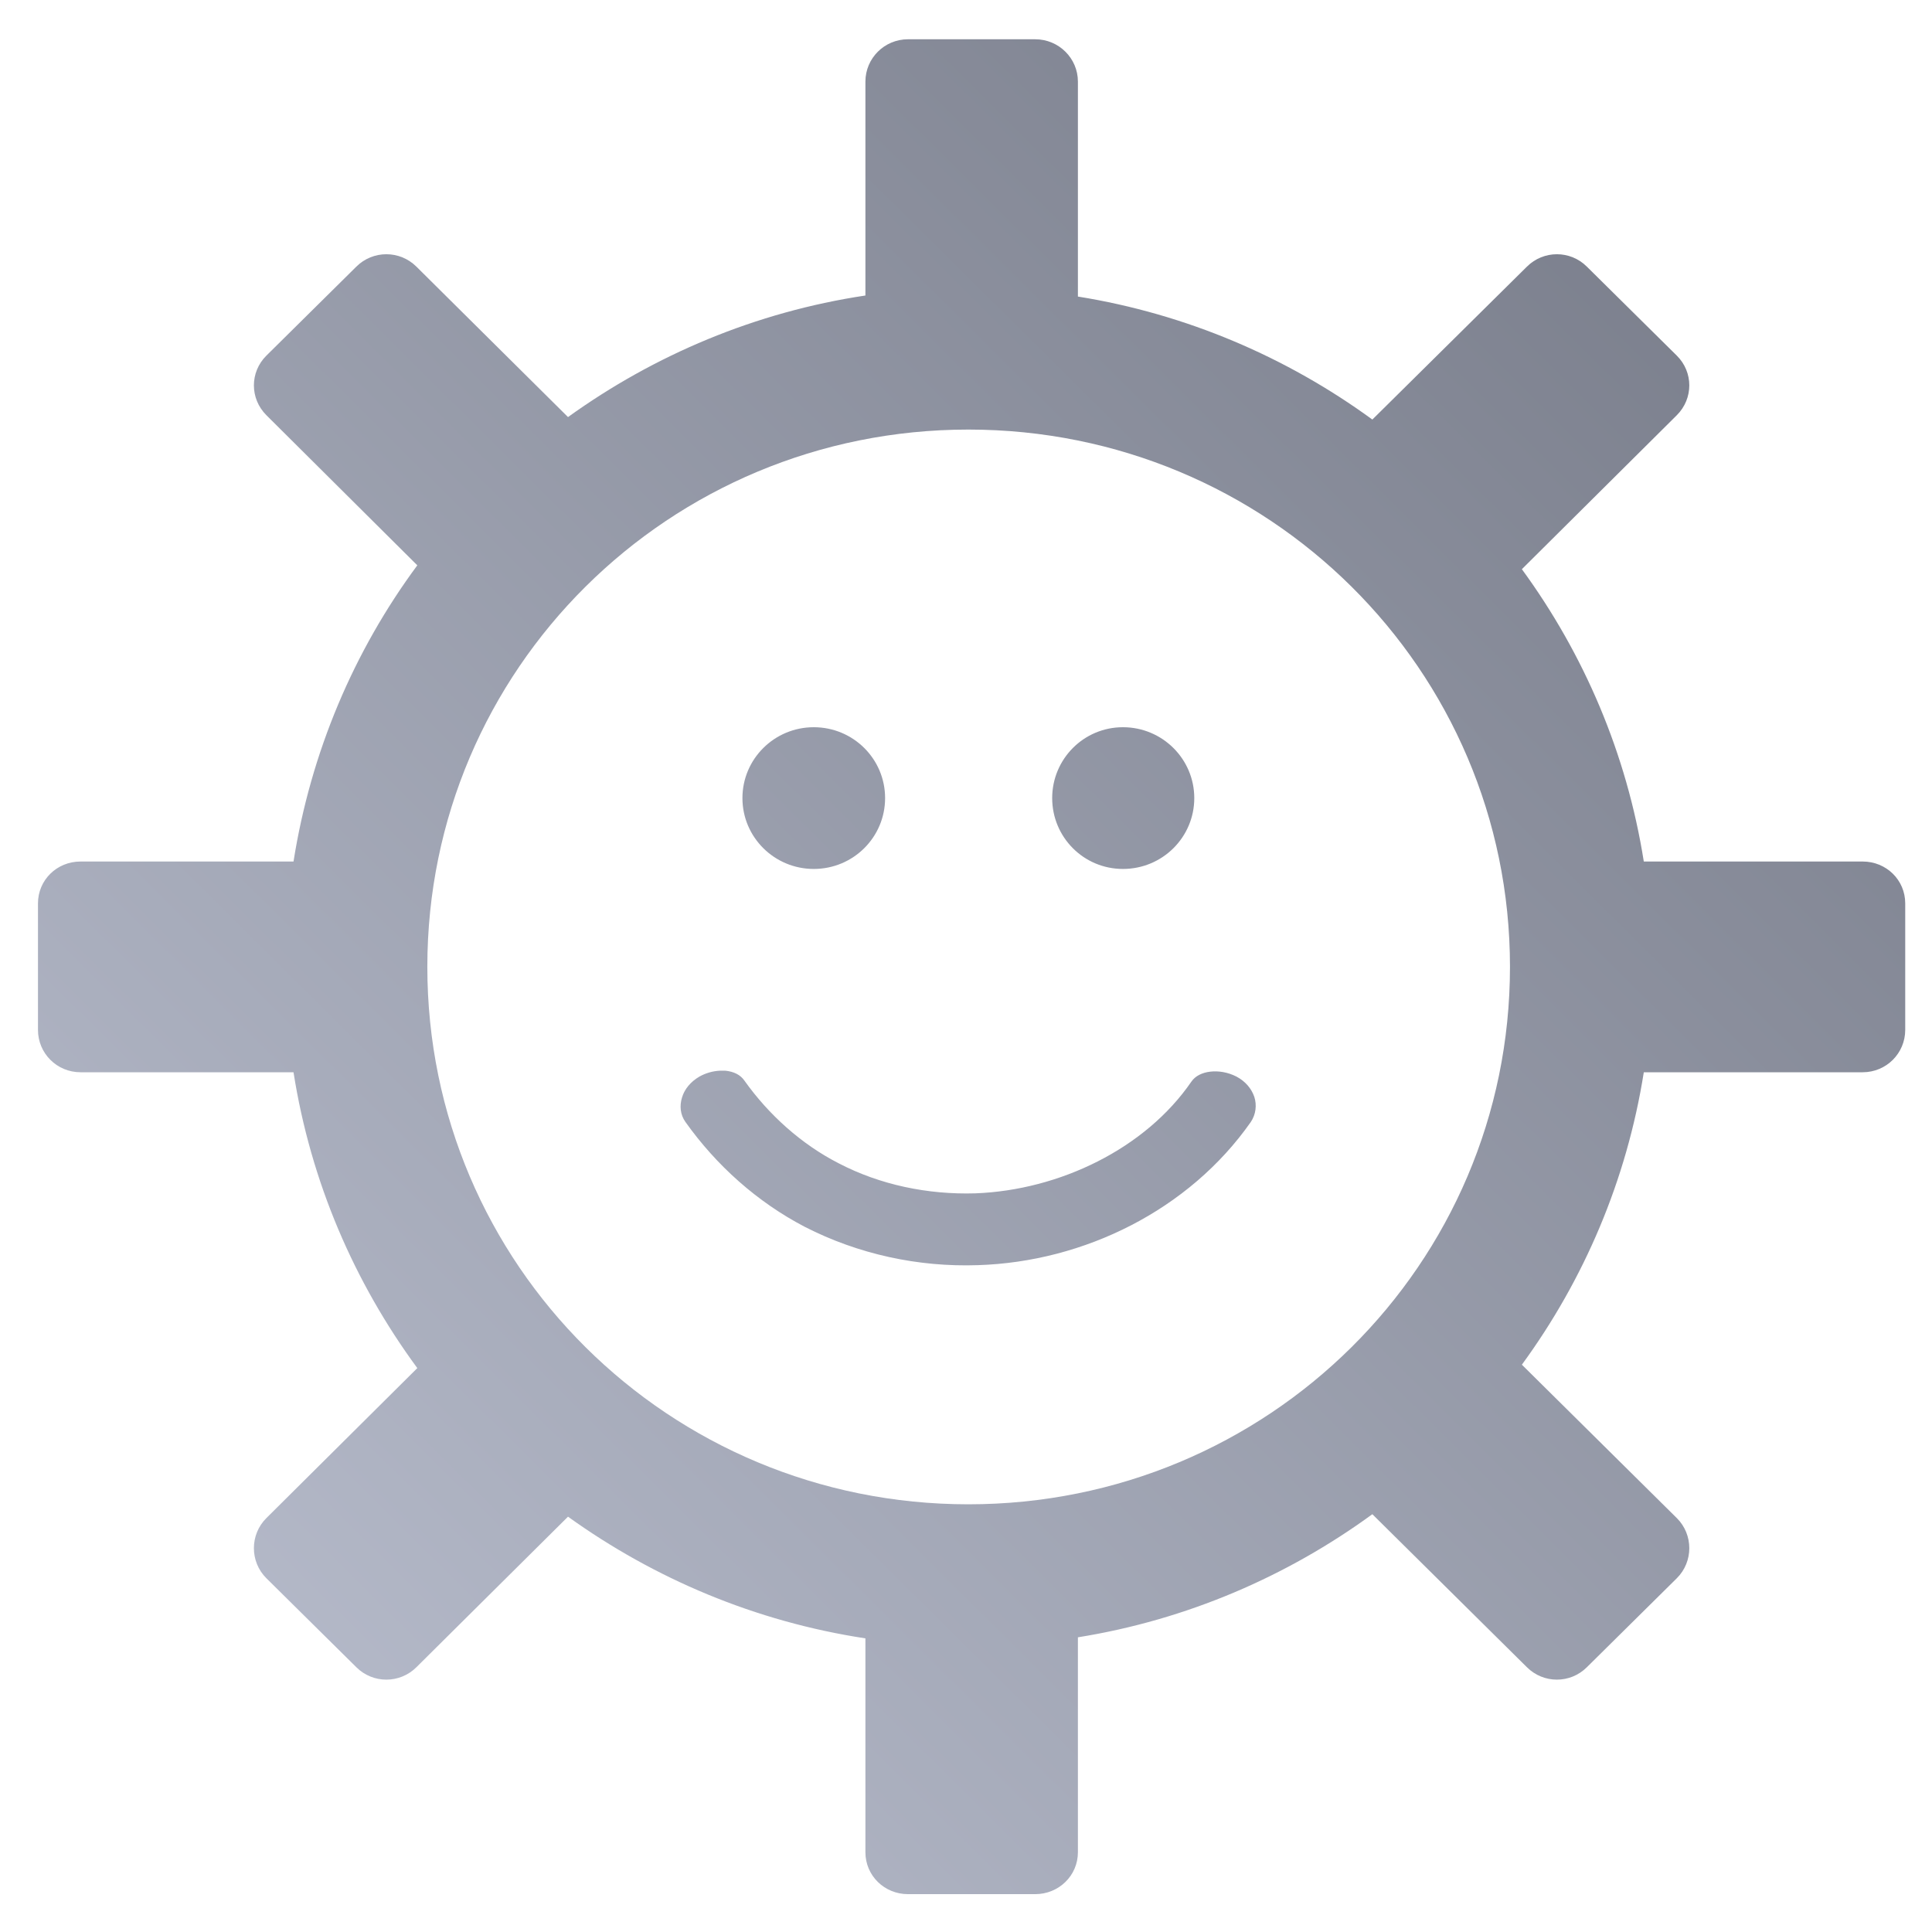 <svg xmlns="http://www.w3.org/2000/svg" xmlns:xlink="http://www.w3.org/1999/xlink" width="64" height="64" viewBox="0 0 64 64" version="1.1"><defs><linearGradient id="linear0" gradientUnits="userSpaceOnUse" x1="0" y1="128" x2="128" y2="0" gradientTransform="matrix(0.53,0,0,0.526,-1.691,-1.604)"><stop offset="0" style="stop-color:#c1c6d6;stop-opacity:1;"/><stop offset="1" style="stop-color:#6f7380;stop-opacity:1;"/></linearGradient></defs><g id="surface1"><path style=" stroke:none;fill-rule:nonzero;fill:url(#linear0);" d="M 30.078 1.301 C 29.297 1.301 28.668 1.93 28.668 2.703 L 28.668 9.789 C 25.027 10.336 21.676 11.758 18.816 13.816 L 13.793 8.832 C 13.242 8.285 12.355 8.285 11.805 8.832 L 8.824 11.781 C 8.273 12.328 8.273 13.203 8.824 13.754 L 13.824 18.727 C 11.723 21.566 10.297 24.914 9.723 28.539 L 2.668 28.539 C 1.883 28.539 1.258 29.152 1.258 29.926 L 1.258 34.117 C 1.258 34.891 1.883 35.52 2.668 35.52 L 9.723 35.52 C 10.293 39.145 11.734 42.48 13.824 45.32 L 8.824 50.289 C 8.273 50.836 8.273 51.734 8.824 52.281 L 11.805 55.23 C 12.355 55.777 13.242 55.777 13.793 55.23 L 18.816 50.242 C 21.676 52.297 25.027 53.719 28.668 54.273 L 28.668 61.359 C 28.668 62.133 29.297 62.746 30.078 62.746 L 34.293 62.746 C 35.074 62.746 35.707 62.133 35.707 61.359 L 35.707 54.238 C 39.309 53.66 42.633 52.223 45.461 50.16 L 50.582 55.23 C 51.133 55.777 52.016 55.777 52.566 55.23 L 55.547 52.281 C 56.098 51.734 56.098 50.836 55.547 50.289 L 50.414 45.207 C 52.473 42.391 53.887 39.094 54.453 35.52 L 61.703 35.52 C 62.488 35.52 63.113 34.891 63.113 34.117 L 63.113 29.926 C 63.113 29.152 62.488 28.539 61.703 28.539 L 54.453 28.539 C 53.887 24.965 52.473 21.672 50.414 18.855 L 55.547 13.754 C 56.098 13.203 56.098 12.328 55.547 11.781 L 52.566 8.832 C 52.016 8.285 51.133 8.285 50.582 8.832 L 45.461 13.898 C 42.633 11.836 39.309 10.402 35.707 9.824 L 35.707 2.703 C 35.707 1.93 35.074 1.301 34.293 1.301 Z M 32.078 14.23 C 42.004 14.23 50.02 22.176 50.02 32.027 C 50.02 41.887 42.004 49.832 32.078 49.832 C 22.156 49.832 14.156 41.887 14.156 32.027 C 14.156 22.176 22.156 14.23 32.078 14.23 Z M 26.957 24.09 C 25.652 24.09 24.594 25.141 24.594 26.438 C 24.594 27.734 25.652 28.785 26.957 28.785 C 28.266 28.785 29.32 27.734 29.32 26.438 C 29.32 25.141 28.266 24.09 26.957 24.09 Z M 37.199 24.09 C 35.898 24.09 34.855 25.145 34.855 26.438 C 34.855 27.734 35.898 28.785 37.199 28.785 C 38.508 28.785 39.562 27.734 39.562 26.438 C 39.562 25.145 38.508 24.09 37.199 24.09 Z M 23.824 35.469 C 23.609 35.484 23.383 35.543 23.168 35.664 C 22.879 35.832 22.676 36.078 22.594 36.352 C 22.508 36.625 22.531 36.922 22.707 37.168 C 23.727 38.602 25.078 39.816 26.66 40.641 C 28.438 41.551 30.422 41.977 32.391 41.91 C 35.918 41.801 39.395 40.078 41.434 37.168 C 41.605 36.914 41.637 36.605 41.551 36.336 C 41.457 36.059 41.254 35.82 40.961 35.664 C 40.664 35.512 40.352 35.469 40.09 35.5 C 39.828 35.531 39.598 35.637 39.465 35.832 C 37.941 38.051 35.098 39.426 32.309 39.531 C 30.734 39.578 29.152 39.25 27.781 38.535 C 26.551 37.906 25.469 36.934 24.66 35.797 C 24.523 35.598 24.305 35.5 24.039 35.469 C 23.965 35.465 23.895 35.469 23.824 35.469 Z M 23.824 35.469 "/></g></svg>
